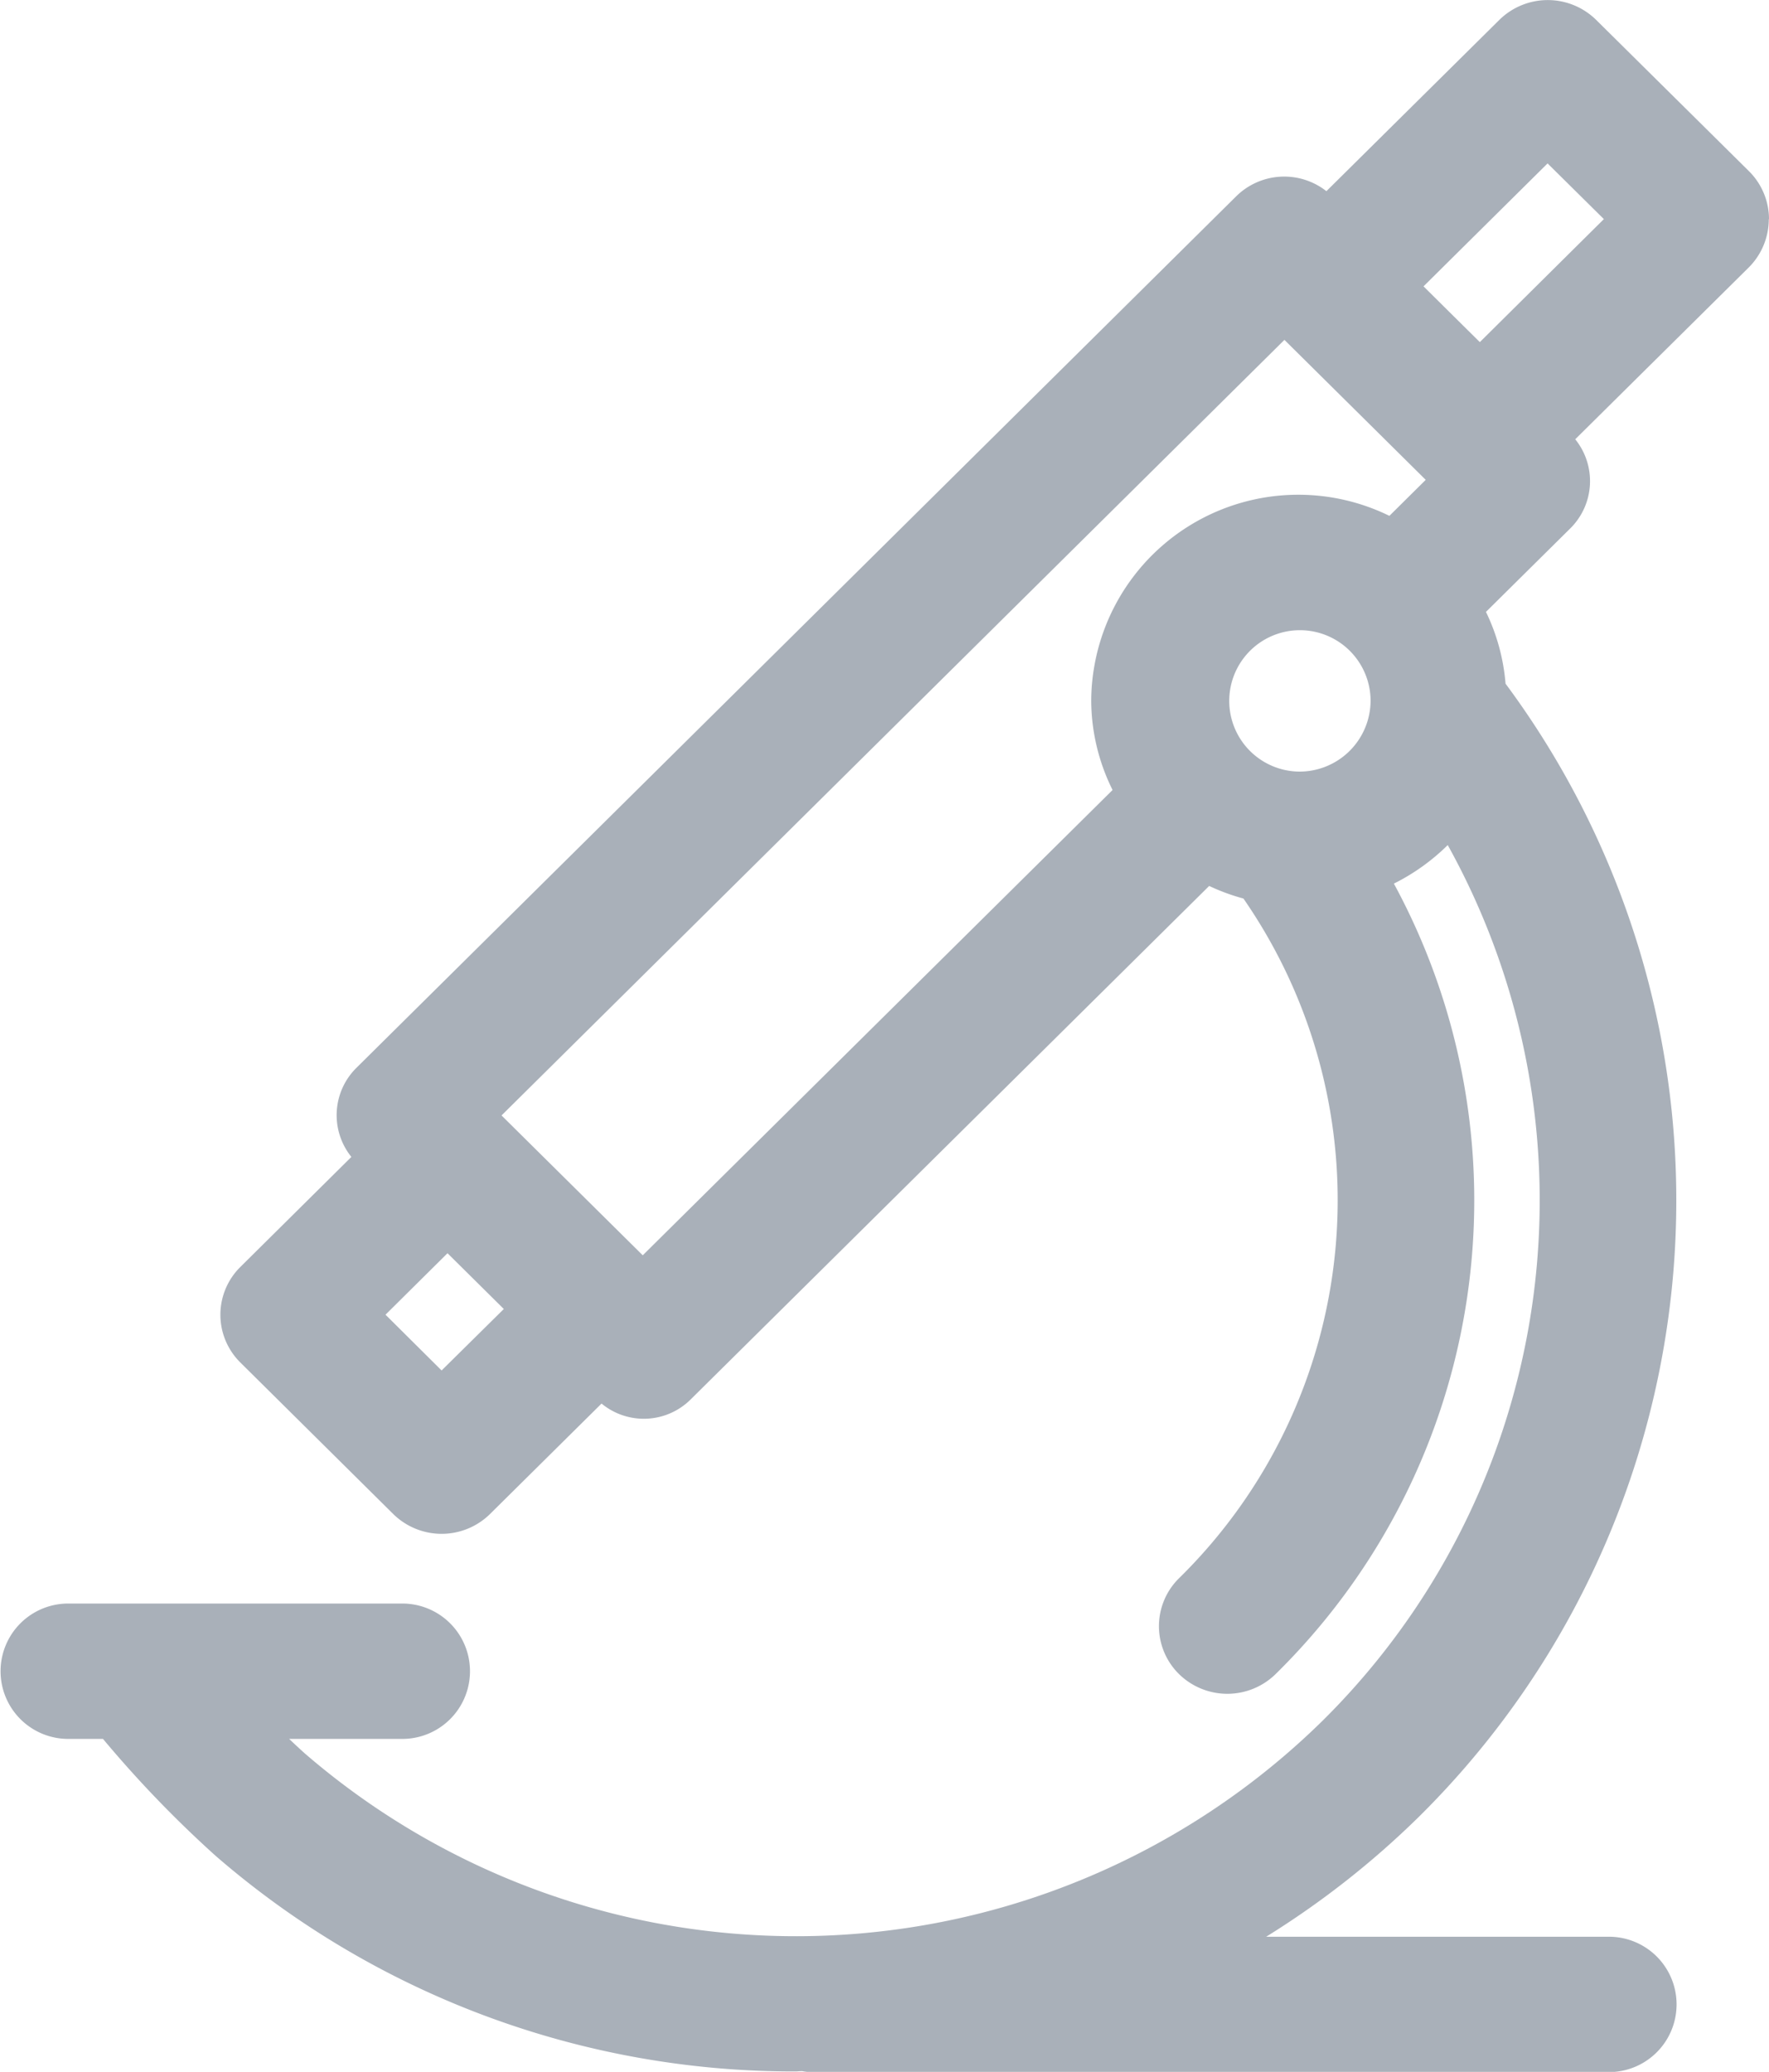 <svg xmlns="http://www.w3.org/2000/svg" width="41" height="48" viewBox="0 0 41 48">
  <path id="Path_52" data-name="Path 52" d="M282.275,156.511a1.569,1.569,0,0,0-.463-1.109l-3.545-3.508a1.6,1.6,0,0,0-2.24,0l-4.01,3.97a1.584,1.584,0,0,0-2.092.12l-20.384,20.185a1.541,1.541,0,0,0-.122,2.069l-2.572,2.548a1.555,1.555,0,0,0,0,2.216l3.543,3.51a1.6,1.6,0,0,0,2.241,0l2.586-2.56a1.54,1.54,0,0,0,2.076-.106L269.3,171.96a4.8,4.8,0,0,0,.794.292A12.27,12.27,0,0,1,268.6,188a1.557,1.557,0,0,0,0,2.218,1.6,1.6,0,0,0,2.241,0,15.384,15.384,0,0,0,2.74-18.312,4.862,4.862,0,0,0,1.248-.893,16.957,16.957,0,0,1-2.9,20.286,17.417,17.417,0,0,1-23.569.776c-.08-.07-.221-.2-.384-.354H250.6a1.568,1.568,0,1,0,0-3.136h-7.744a1.568,1.568,0,1,0,0,3.136h.806a26.5,26.5,0,0,0,2.615,2.713,20.451,20.451,0,0,0,13.44,4.991c.049,0,.1-.007.148-.007a1.323,1.323,0,0,0,.2.022h18.5a1.568,1.568,0,1,0,0-3.136h-7.944a20.294,20.294,0,0,0,3.548-2.787,20.078,20.078,0,0,0,2-26.243,4.681,4.681,0,0,0-.454-1.663l1.961-1.941a1.54,1.54,0,0,0,.108-2.058l4.025-3.984a1.581,1.581,0,0,0,.461-1.111ZM251.51,183.185l-1.3-1.292,1.437-1.424,1.305,1.292Zm4.662-2.668-3.273-3.24,18.145-17.968,3.275,3.243-.842.834a4.8,4.8,0,0,0-6.911,4.282,4.683,4.683,0,0,0,.495,2.069Zm15.215-11.206a1.638,1.638,0,1,1,1.654-1.639A1.648,1.648,0,0,1,271.388,169.311Zm4.186-9.95-.653-.646-.652-.646,2.875-2.848,1.305,1.29Z" transform="translate(-241.275 -151.435)" fill="#a9b0b9"/>
</svg>
